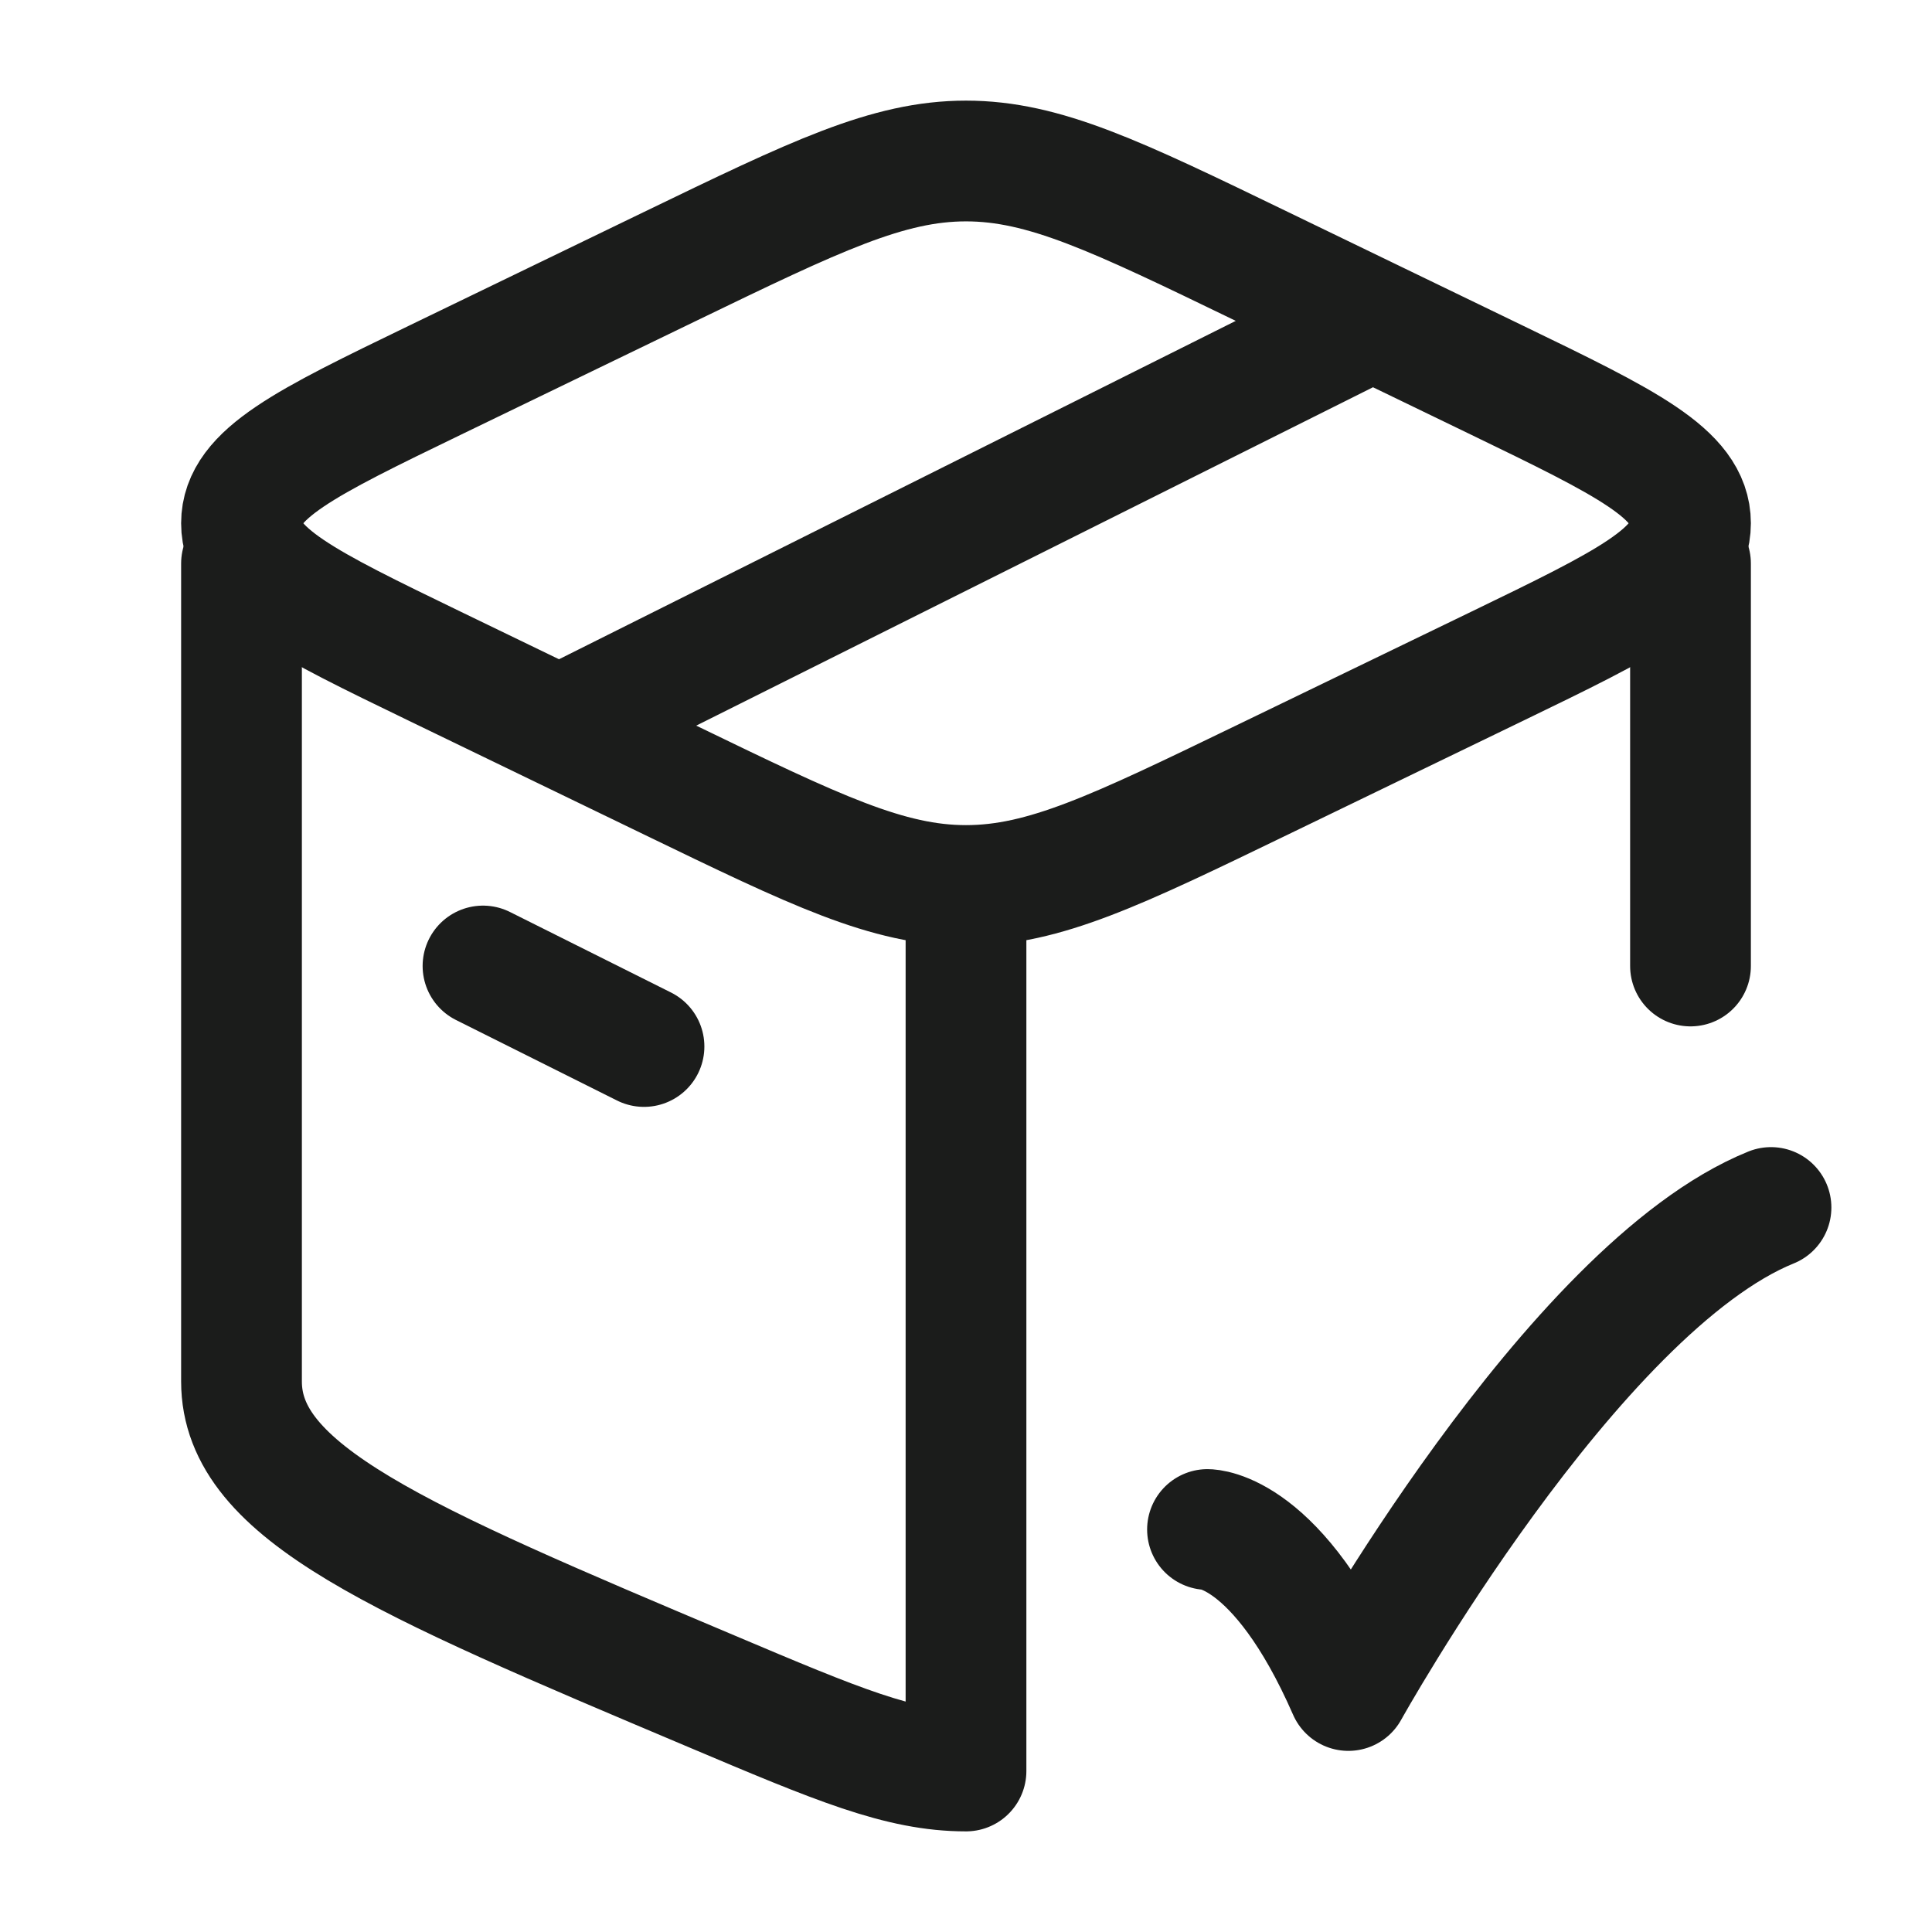 <svg xmlns="http://www.w3.org/2000/svg" width="24" height="24" fill="none" viewBox="0 0 24 24">
  <path stroke="#1B1C1B" stroke-linecap="round" stroke-linejoin="round" stroke-width="1.5" d="M21 7v5M3 7v10.161c0 1.383 1.946 2.205 5.837 3.848C10.4 21.67 11.182 22 12 22V11.355M15 19s.875 0 1.75 2c0 0 2.78-5 5.25-6"/>
  <path stroke="#1B1C1B" stroke-linecap="round" stroke-linejoin="round" stroke-width="1.5" d="M8.326 9.691 5.405 8.278C3.802 7.502 3 7.114 3 6.5c0-.614.802-1.002 2.405-1.778l2.92-1.413C10.13 2.436 11.03 2 12 2c.97 0 1.871.436 3.674 1.309l2.921 1.413C20.198 5.498 21 5.886 21 6.5c0 .614-.802 1.002-2.405 1.778l-2.92 1.413C13.87 10.564 12.97 11 12 11c-.97 0-1.871-.436-3.674-1.309ZM6 12l2 1m9-9L7 9"/>
</svg>
